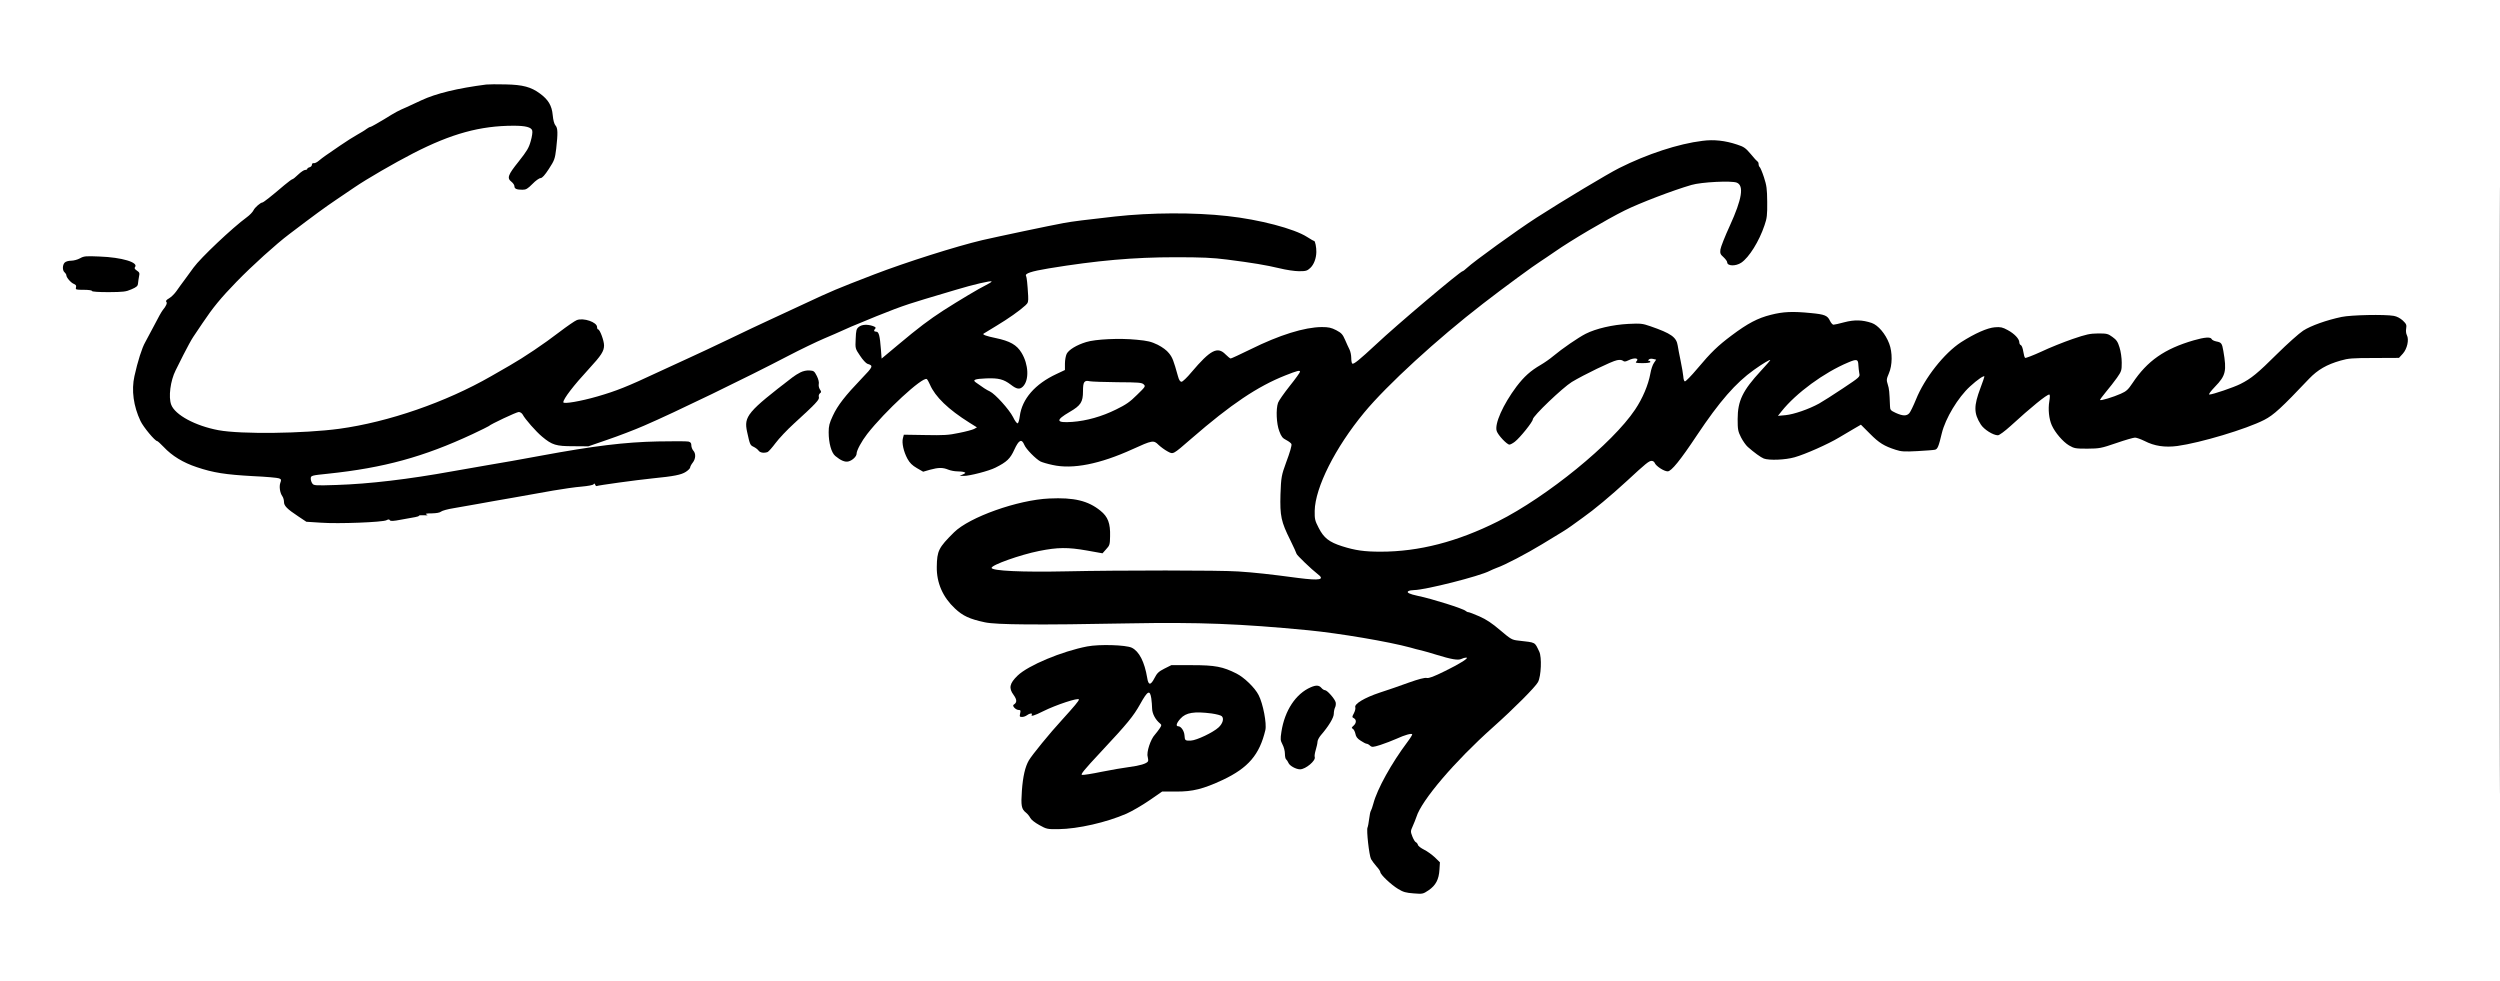 <?xml version="1.0" standalone="no"?>
<!DOCTYPE svg PUBLIC "-//W3C//DTD SVG 20010904//EN"
 "http://www.w3.org/TR/2001/REC-SVG-20010904/DTD/svg10.dtd">
<svg version="1.0" xmlns="http://www.w3.org/2000/svg"
 width="2148pt" height="843pt" viewBox="0 0 2148 843"
 preserveAspectRatio="xMidYMid meet">
<g transform="translate(0,843) scale(0.1,-0.1)"
fill="#000000" stroke="none">
<path d="M21475 4215 c0 -2321 1 -3269 2 -2107 2 1163 2 3062 0 4220 -1 1159
-2 208 -2 -2113z"/>
<path d="M4180 7704 c-249 -32 -434 -77 -560 -136 -47 -22 -103 -48 -125 -58
-76 -33 -90 -40 -195 -105 -58 -35 -110 -64 -116 -65 -6 0 -22 -8 -35 -18 -13
-11 -49 -32 -79 -49 -31 -17 -97 -59 -148 -94 -51 -35 -107 -74 -125 -86 -17
-12 -44 -32 -59 -45 -15 -13 -34 -22 -43 -20 -8 2 -15 -4 -15 -13 0 -10 -9
-19 -20 -22 -11 -3 -20 -9 -20 -14 0 -5 -8 -9 -18 -9 -10 0 -37 -18 -60 -40
-22 -22 -45 -40 -50 -40 -5 0 -35 -23 -68 -50 -110 -94 -181 -150 -190 -150
-15 0 -65 -43 -76 -67 -7 -15 -33 -42 -58 -60 -122 -89 -397 -349 -457 -432
-15 -22 -48 -67 -73 -100 -25 -33 -58 -79 -74 -102 -16 -23 -44 -51 -63 -62
-23 -13 -31 -23 -24 -30 10 -10 -1 -36 -31 -72 -9 -11 -41 -67 -70 -125 -30
-58 -66 -125 -80 -150 -28 -48 -65 -165 -93 -292 -27 -121 -8 -258 52 -385 25
-53 125 -173 144 -173 4 0 29 -23 55 -50 72 -77 167 -135 285 -174 142 -48
247 -64 483 -77 111 -5 211 -14 223 -19 20 -8 21 -13 12 -37 -12 -32 -4 -88
17 -117 8 -11 14 -33 14 -49 0 -33 26 -60 123 -124 l69 -46 125 -8 c151 -11
531 4 563 21 17 9 24 9 30 0 5 -9 29 -8 96 5 49 9 104 19 122 22 17 3 32 8 32
12 0 4 19 5 43 4 32 -2 37 -1 22 6 -15 7 -3 10 44 10 41 1 70 6 80 15 9 8 59
22 111 30 52 9 145 25 205 36 61 11 198 36 305 54 107 19 262 46 343 61 82 14
191 30 244 34 56 5 98 13 103 20 5 9 9 8 14 -4 3 -9 10 -14 14 -11 11 6 335
51 482 66 181 18 243 30 283 56 20 13 37 30 37 38 0 7 10 26 22 41 26 33 28
78 5 103 -9 10 -17 31 -17 45 0 20 -6 28 -25 33 -14 3 -132 4 -263 1 -284 -6
-548 -38 -1002 -122 -162 -30 -362 -66 -445 -79 -82 -14 -224 -39 -315 -55
-381 -69 -717 -109 -999 -118 -181 -6 -195 -5 -207 12 -8 11 -14 29 -14 42 0
27 4 28 150 43 477 50 820 144 1240 340 74 35 137 66 140 69 13 15 238 121
257 121 13 0 27 -10 34 -22 19 -38 116 -148 167 -190 86 -72 120 -82 267 -82
l130 -1 165 57 c91 31 233 85 315 121 258 111 879 412 1235 598 107 56 247
123 310 150 63 27 129 55 145 63 17 8 57 26 90 40 343 143 436 178 630 236 72
21 191 57 265 79 152 46 310 83 310 72 0 -4 -21 -17 -47 -30 -58 -28 -232
-132 -368 -219 -123 -80 -210 -145 -390 -296 l-140 -117 -6 78 c-9 118 -18
153 -40 153 -21 0 -24 11 -8 27 7 7 1 14 -22 22 -48 16 -94 13 -120 -8 -21
-17 -24 -29 -27 -103 -4 -83 -4 -83 38 -145 22 -34 51 -65 63 -69 53 -16 50
-23 -51 -128 -139 -145 -205 -229 -246 -318 -30 -64 -36 -88 -36 -142 0 -92
23 -176 57 -204 47 -39 83 -54 112 -47 34 8 71 43 71 67 0 28 43 107 91 169
153 196 476 494 512 472 5 -3 17 -24 27 -47 45 -105 158 -214 340 -328 l64
-40 -25 -14 c-14 -7 -73 -23 -130 -34 -89 -19 -130 -21 -288 -18 l-185 3 -8
-30 c-11 -40 6 -116 39 -177 20 -36 40 -56 81 -80 l54 -31 59 17 c73 20 109
20 156 1 19 -8 55 -15 78 -15 24 0 51 -3 60 -7 14 -5 12 -8 -11 -19 l-29 -12
36 -1 c48 -1 218 43 272 71 98 49 127 77 162 154 39 85 63 97 86 42 14 -36 99
-122 139 -143 14 -7 61 -21 104 -30 173 -39 407 8 686 135 171 78 182 80 224
38 19 -18 53 -43 77 -56 51 -27 42 -32 206 110 340 295 568 448 808 543 101
40 125 46 125 31 0 -6 -40 -62 -89 -123 -49 -62 -94 -126 -100 -144 -19 -55
-14 -180 11 -244 17 -46 28 -60 60 -76 21 -11 41 -26 44 -34 5 -11 -13 -72
-46 -160 -39 -107 -43 -126 -48 -273 -5 -185 5 -234 85 -394 29 -59 53 -112
53 -116 0 -10 131 -136 180 -173 67 -50 23 -59 -165 -35 -247 33 -377 47 -515
56 -156 11 -1016 11 -1480 1 -375 -8 -640 4 -640 30 0 25 244 112 408 145 160
32 246 33 411 4 l134 -24 31 35 c30 32 33 40 34 112 3 110 -18 167 -83 219
-106 86 -227 115 -439 105 -271 -12 -687 -160 -819 -291 -133 -132 -146 -158
-148 -297 -2 -137 52 -260 156 -357 68 -64 126 -91 258 -119 97 -21 453 -24
1237 -9 602 11 956 -3 1540 -59 274 -27 691 -98 879 -149 25 -8 69 -19 96 -25
28 -7 84 -23 125 -36 130 -40 187 -50 215 -37 14 7 33 12 42 12 31 0 -49 -51
-182 -116 -95 -47 -137 -63 -156 -59 -17 4 -71 -10 -155 -40 -71 -26 -183 -65
-249 -86 -132 -44 -222 -98 -210 -127 3 -9 -2 -31 -12 -50 -17 -32 -17 -34 0
-43 23 -13 22 -42 -3 -64 -18 -16 -19 -20 -6 -27 8 -5 18 -24 22 -43 4 -24 16
-41 45 -59 21 -14 44 -26 50 -26 7 0 21 -7 30 -16 17 -15 24 -15 91 6 40 13
102 37 138 53 72 33 128 48 134 38 2 -3 -16 -33 -41 -66 -136 -181 -260 -404
-293 -530 -7 -27 -17 -55 -21 -61 -5 -6 -11 -37 -15 -70 -4 -32 -10 -66 -14
-74 -11 -20 14 -240 30 -271 7 -13 28 -41 46 -62 19 -20 34 -43 34 -50 0 -21
93 -109 153 -145 44 -27 67 -33 133 -38 77 -6 80 -6 129 27 61 42 88 92 93
177 l4 63 -44 43 c-25 23 -66 53 -93 66 -26 13 -50 31 -52 41 -3 10 -11 20
-18 23 -7 2 -20 24 -30 49 -16 42 -16 46 3 88 11 24 25 60 32 80 44 143 331
479 655 768 182 162 369 350 390 391 27 52 33 213 11 260 -42 87 -26 78 -180
96 -55 6 -64 11 -156 89 -70 60 -120 93 -179 119 -45 20 -88 36 -94 36 -7 0
-18 5 -24 11 -19 19 -291 105 -410 129 -74 16 -101 29 -82 41 8 5 30 9 49 9
96 1 563 119 650 165 14 7 41 19 60 26 70 24 258 123 388 202 73 45 152 93
176 107 23 14 58 37 77 51 19 14 64 47 101 73 90 63 238 186 378 315 163 151
188 171 211 171 11 0 23 -8 26 -17 11 -28 80 -73 112 -73 31 0 109 96 251 310
195 292 333 450 490 562 77 55 140 92 140 84 0 -3 -36 -45 -80 -92 -157 -170
-200 -258 -200 -415 0 -90 3 -105 29 -157 16 -31 42 -68 58 -82 53 -47 112
-90 138 -100 46 -17 183 -12 264 11 90 25 290 114 381 169 36 21 93 55 127 75
l62 36 78 -78 c78 -79 122 -106 222 -138 45 -15 74 -17 185 -11 72 4 141 9
152 12 22 6 31 27 58 141 31 128 139 308 243 403 63 58 123 99 123 84 0 -3
-15 -48 -34 -98 -58 -154 -58 -217 3 -313 27 -43 106 -93 147 -93 12 0 58 34
109 80 177 162 310 270 332 270 7 0 7 -19 1 -57 -12 -71 -3 -153 21 -207 28
-63 96 -142 148 -173 45 -26 55 -28 158 -28 104 1 117 3 248 48 75 26 148 47
161 47 13 0 49 -13 82 -29 85 -44 175 -57 282 -43 197 27 592 145 746 224 82
42 148 103 386 354 74 77 151 122 271 156 65 19 100 22 287 22 l214 1 33 36
c38 42 55 121 35 159 -7 13 -10 38 -6 58 5 31 1 39 -29 68 -22 20 -50 35 -77
40 -78 14 -367 8 -448 -9 -129 -27 -264 -75 -331 -118 -35 -23 -136 -113 -224
-200 -167 -166 -223 -212 -315 -258 -57 -29 -239 -91 -267 -91 -10 0 9 26 49
68 92 95 101 134 71 307 -11 65 -17 73 -59 81 -20 4 -38 13 -41 20 -8 21 -60
17 -154 -10 -251 -73 -399 -176 -526 -367 -38 -57 -53 -71 -101 -92 -65 -29
-171 -61 -178 -54 -3 2 20 33 49 68 30 35 73 91 96 123 39 56 41 63 41 130 0
40 -8 97 -19 131 -15 49 -26 65 -61 90 -38 28 -49 30 -123 30 -71 -1 -100 -7
-220 -48 -75 -26 -196 -74 -267 -108 -72 -33 -135 -57 -140 -54 -5 3 -12 28
-16 55 -4 27 -13 51 -20 54 -8 3 -14 14 -14 25 0 29 -42 74 -100 105 -44 24
-60 28 -110 24 -64 -5 -171 -52 -290 -128 -145 -94 -314 -308 -388 -493 -22
-54 -48 -107 -57 -117 -23 -26 -56 -25 -116 2 -45 21 -49 26 -50 58 -5 124 -7
149 -19 186 -12 38 -12 46 9 95 31 70 32 181 3 257 -32 84 -95 158 -150 177
-80 27 -148 29 -236 6 -44 -12 -85 -21 -93 -21 -7 0 -21 15 -30 34 -21 45 -46
55 -162 66 -160 16 -240 12 -346 -15 -112 -28 -198 -73 -338 -178 -116 -87
-175 -143 -294 -285 -52 -62 -100 -111 -107 -109 -6 2 -12 21 -13 43 -2 21
-12 82 -23 134 -11 52 -22 111 -25 131 -11 72 -56 104 -235 166 -69 24 -84 25
-190 20 -134 -7 -277 -40 -366 -85 -64 -33 -200 -126 -279 -192 -27 -23 -76
-57 -107 -75 -88 -51 -143 -101 -208 -186 -116 -155 -191 -323 -170 -383 12
-36 88 -116 109 -116 8 0 29 11 47 25 44 34 154 171 154 192 0 28 256 272 335
321 103 62 344 179 388 187 24 5 42 3 52 -5 11 -9 21 -8 46 4 54 27 98 19 67
-12 -9 -9 3 -12 55 -12 38 0 67 4 67 10 0 6 -5 10 -12 10 -9 0 -9 3 -1 11 7 7
23 9 37 5 l26 -6 -19 -28 c-11 -15 -25 -56 -31 -92 -18 -98 -66 -212 -131
-309 -194 -291 -757 -749 -1179 -961 -349 -175 -678 -260 -1008 -260 -139 0
-218 11 -331 47 -110 35 -157 71 -201 158 -32 62 -35 75 -34 146 4 200 176
543 425 844 197 238 626 631 1021 936 178 138 443 332 495 364 18 11 73 49
123 83 134 94 446 278 600 354 127 63 414 173 573 219 84 25 343 38 389 20 64
-25 46 -140 -59 -370 -42 -91 -78 -183 -81 -204 -4 -34 -1 -42 27 -67 17 -16
31 -35 31 -43 0 -34 73 -36 121 -4 67 45 154 184 200 322 21 60 24 88 23 200
-1 113 -5 141 -28 212 -15 46 -32 85 -37 88 -5 4 -9 15 -9 25 0 10 -4 20 -9
22 -4 2 -31 30 -58 64 -45 53 -59 63 -118 82 -102 34 -199 45 -297 32 -207
-25 -477 -114 -716 -234 -101 -51 -475 -275 -710 -426 -165 -106 -541 -378
-597 -431 -17 -16 -34 -29 -38 -29 -19 0 -568 -463 -745 -630 -141 -131 -191
-172 -203 -164 -5 3 -9 25 -9 49 0 24 -7 56 -15 72 -8 15 -25 53 -38 83 -21
48 -31 59 -76 83 -43 22 -66 27 -124 27 -149 -1 -364 -68 -612 -191 -88 -43
-165 -79 -171 -79 -5 0 -25 16 -44 35 -69 71 -130 39 -292 -152 -38 -46 -77
-83 -86 -83 -12 0 -22 14 -31 48 -38 136 -47 160 -77 197 -19 25 -56 52 -97
73 -56 27 -85 34 -179 43 -149 15 -357 5 -436 -20 -82 -25 -149 -66 -167 -101
-8 -16 -15 -54 -15 -84 l0 -55 -72 -34 c-185 -86 -297 -215 -316 -363 -4 -32
-12 -59 -18 -61 -7 -2 -25 22 -40 54 -33 65 -154 199 -199 220 -27 12 -62 35
-120 77 -32 22 -10 31 88 35 107 4 150 -7 212 -54 51 -40 77 -43 104 -16 55
55 49 190 -12 290 -41 68 -99 101 -224 127 -78 16 -113 29 -103 37 3 2 52 32
110 67 103 62 200 130 251 177 23 21 25 30 23 81 -6 104 -12 160 -18 171 -13
21 43 40 194 65 414 68 731 96 1089 96 227 0 319 -4 444 -20 219 -28 333 -47
451 -75 56 -14 131 -25 167 -25 60 0 70 3 97 28 31 29 51 82 52 137 1 39 -10
95 -19 95 -4 0 -31 15 -60 34 -110 71 -409 150 -686 180 -286 32 -657 30 -965
-4 -243 -27 -372 -43 -440 -56 -111 -20 -579 -119 -700 -147 -224 -53 -654
-189 -930 -295 -334 -129 -353 -137 -610 -257 -102 -48 -234 -109 -295 -137
-60 -27 -213 -100 -340 -161 -126 -60 -282 -134 -345 -162 -63 -29 -182 -84
-265 -122 -266 -125 -360 -162 -522 -209 -145 -42 -293 -67 -293 -50 0 29 87
143 220 287 106 115 130 152 130 202 0 40 -36 137 -51 137 -5 0 -9 9 -9 20 0
42 -116 82 -174 60 -16 -6 -83 -52 -150 -103 -131 -101 -307 -219 -426 -287
-41 -24 -113 -65 -160 -92 -390 -224 -882 -394 -1305 -452 -306 -41 -844 -48
-1038 -12 -198 37 -373 131 -406 219 -25 66 -7 206 38 295 5 9 35 69 66 132
32 63 70 133 85 155 15 22 51 75 80 119 89 133 157 216 293 356 133 137 341
325 453 409 220 167 302 227 404 296 63 43 133 90 155 105 107 73 340 208 505
293 329 169 576 237 864 237 102 0 152 -13 159 -42 4 -12 -2 -53 -13 -90 -16
-58 -32 -85 -104 -176 -93 -116 -102 -142 -61 -174 14 -11 25 -28 25 -38 0
-22 19 -30 69 -30 31 0 44 8 86 50 27 28 58 50 70 50 14 1 36 25 71 79 48 74
52 85 63 174 15 133 14 177 -6 199 -11 12 -20 45 -24 89 -7 81 -38 133 -109
185 -77 57 -147 76 -295 79 -71 2 -146 1 -165 -1z m11787 -2409 c1 -22 5 -54
8 -72 7 -31 6 -32 -141 -130 -82 -55 -174 -113 -204 -130 -89 -49 -217 -93
-288 -100 l-66 -6 31 39 c125 157 365 333 573 420 73 31 85 28 87 -21z m-6365
-149 c183 -1 209 -3 225 -19 17 -16 14 -20 -58 -90 -60 -60 -95 -84 -179 -125
-123 -61 -255 -98 -377 -107 -141 -10 -147 13 -22 86 95 55 114 85 114 177 0
82 10 97 60 86 17 -3 123 -7 237 -8z"/>
<path d="M688 6211 c-21 -12 -56 -21 -77 -21 -23 0 -46 -7 -55 -16 -20 -20
-21 -68 -1 -84 8 -7 15 -18 15 -25 0 -19 40 -66 66 -75 16 -7 21 -14 17 -29
-5 -20 -1 -21 66 -21 41 0 71 -4 71 -10 0 -6 54 -10 143 -10 126 1 148 3 196
24 46 20 55 28 57 52 1 16 6 43 9 61 6 26 3 34 -19 48 -19 13 -23 21 -16 30
33 40 -112 84 -305 91 -118 5 -133 4 -167 -15z"/>
<path d="M6878 5231 c-21 -10 -50 -29 -65 -40 -391 -300 -423 -338 -394 -471
24 -110 26 -115 56 -129 17 -8 36 -23 43 -33 13 -18 46 -23 77 -12 9 4 40 39
69 78 29 39 100 114 157 166 189 172 221 207 215 228 -4 11 0 24 8 32 14 10
14 15 0 35 -8 13 -12 33 -9 46 3 15 -3 41 -17 69 -21 41 -26 45 -63 47 -24 2
-55 -5 -77 -16z"/>
<path d="M9342 2876 c-218 -42 -508 -163 -599 -251 -69 -67 -78 -107 -34 -166
30 -42 30 -66 0 -84 -15 -10 19 -45 43 -45 17 0 19 -5 13 -30 -6 -27 -4 -30
17 -30 13 0 32 7 42 15 22 17 50 20 41 5 -12 -19 21 -10 98 29 110 55 307 120
307 101 0 -12 -39 -58 -145 -175 -106 -115 -258 -302 -285 -348 -32 -55 -51
-138 -60 -261 -9 -129 -4 -157 35 -188 13 -10 30 -31 37 -45 8 -16 40 -41 78
-62 63 -35 68 -36 165 -35 167 2 412 58 584 133 47 21 135 72 196 114 l110 76
120 0 c143 -1 233 22 401 100 220 104 316 217 366 428 13 56 -20 228 -58 301
-32 63 -123 151 -190 185 -117 59 -184 72 -380 72 l-180 0 -60 -30 c-49 -25
-63 -39 -84 -80 -33 -65 -53 -65 -63 0 -23 138 -69 229 -133 260 -51 24 -277
31 -382 11z m550 -447 c3 -24 7 -64 7 -88 1 -43 29 -96 69 -128 13 -11 13 -16
-3 -40 -10 -15 -29 -40 -42 -55 -37 -39 -74 -151 -62 -190 4 -17 6 -35 2 -40
-11 -19 -71 -37 -159 -48 -49 -6 -156 -25 -238 -41 -81 -17 -158 -29 -169 -27
-16 2 16 42 162 198 229 245 278 305 337 410 65 117 84 126 96 49z m518 -129
c41 -6 81 -16 88 -24 20 -20 8 -63 -28 -96 -46 -43 -189 -111 -237 -113 -51
-2 -53 0 -56 46 -3 38 -30 77 -54 77 -23 0 -14 29 20 66 47 52 117 63 267 44z"/>
<path d="M11262 2525 c-129 -56 -224 -200 -252 -382 -10 -65 -9 -74 9 -109 12
-22 21 -57 21 -81 0 -23 5 -45 11 -48 5 -4 14 -17 19 -29 9 -25 65 -56 100
-56 48 0 138 76 126 106 -3 8 1 35 9 61 8 27 15 58 15 70 0 12 13 37 28 55 69
80 112 152 112 185 0 19 5 43 11 55 6 11 8 31 5 44 -8 30 -73 104 -92 104 -8
0 -22 9 -31 20 -20 23 -45 25 -91 5z"/>
</g>
</svg>

